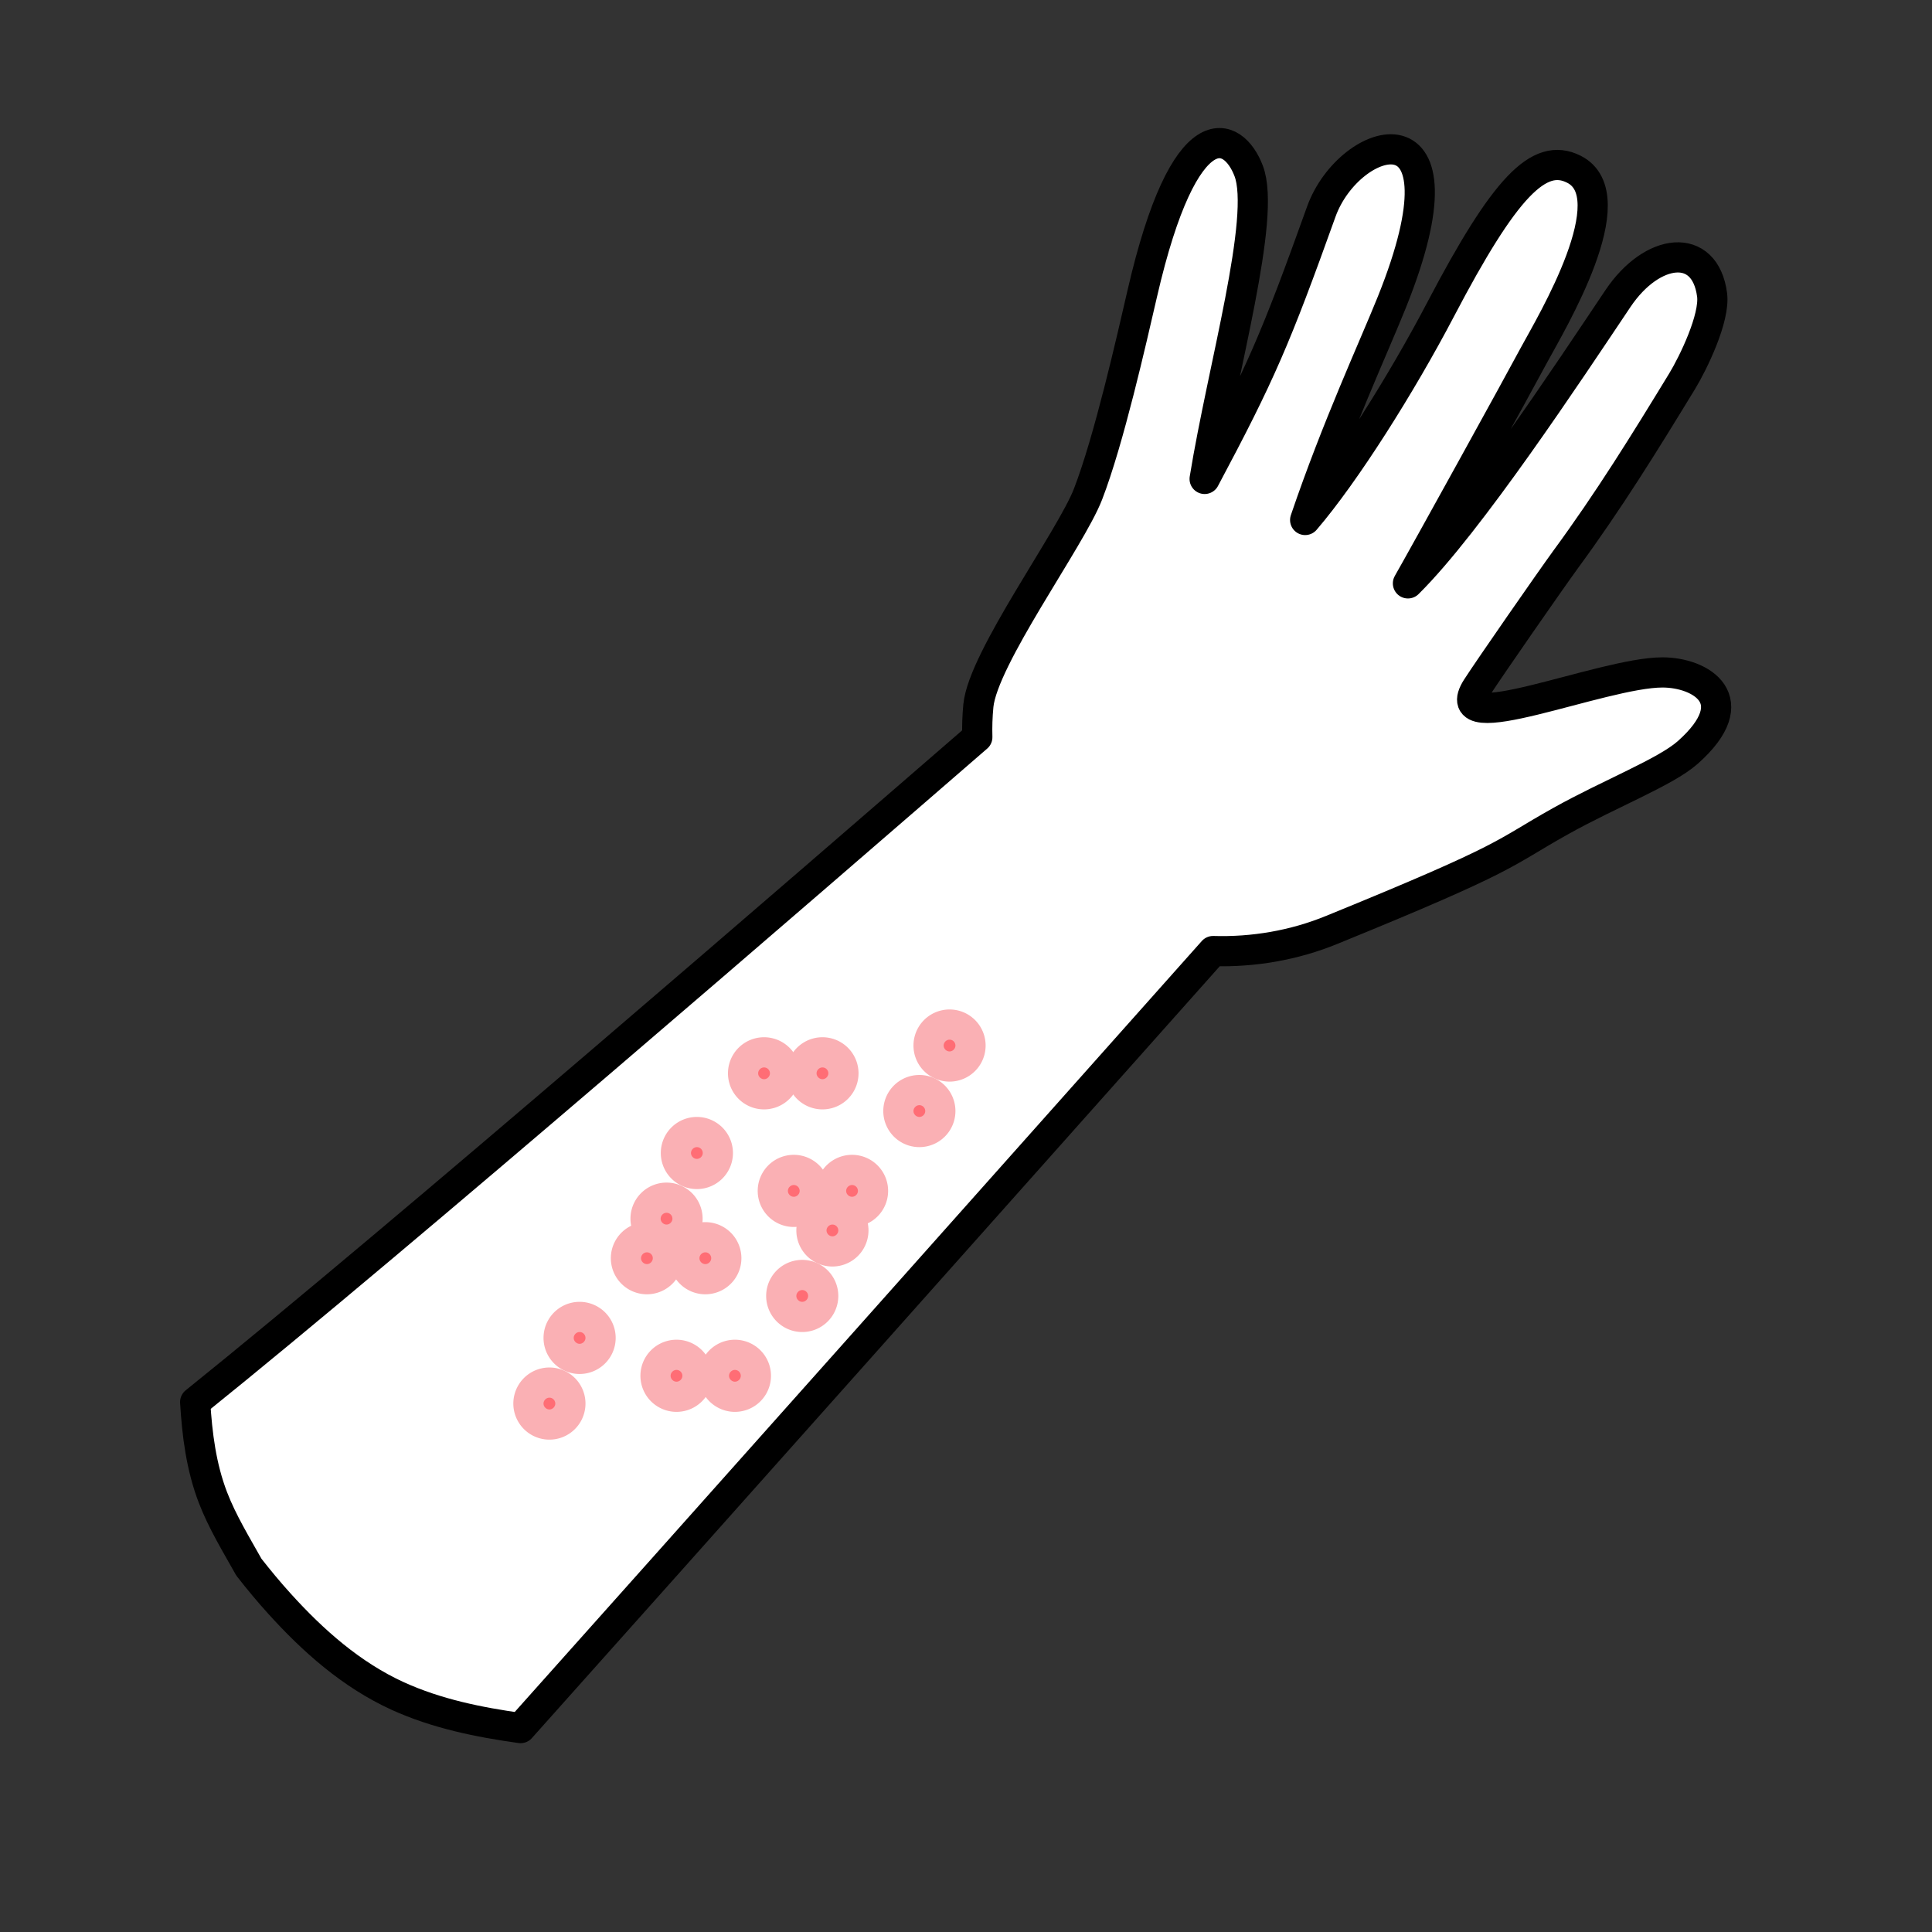 <svg xmlns="http://www.w3.org/2000/svg" id="Calque_1" data-name="Calque 1" viewBox="0 0 128 128"><rect x="0" y="0" width="128" height="128" fill="#333333" stroke="none"/><defs><style>.cls-1{fill:#fab0b4}.cls-2{fill:#ff6d75}</style></defs><path d="M16.49 103.83c.65.83 1.32 1.64 2.01 2.4 2.24 2.48 4.79 4.74 7.86 6.14 2.58 1.17 5.34 1.73 8.13 2.12 8.97-10.03 36.76-41.23 45.88-51.48 2.64.08 5.35-.37 7.88-1.41 12.04-4.91 11.16-4.97 15.13-7.19 3.25-1.82 6.96-3.25 8.43-4.55 3.95-3.5.87-5.31-1.67-5.31-4.01 0-14.57 4.54-12.29 1 .81-1.26 4.87-7.1 5.86-8.46 2.87-3.91 5.21-7.69 7.74-11.84.74-1.22 2.18-4.19 1.98-5.72-.47-3.55-3.97-3.12-6.23.24-3.24 4.83-9.87 14.88-13.92 18.88 1.12-1.96 7.34-13.23 8.39-15.2 1.1-2.03 6.16-10.46 2.6-12.24-2.3-1.16-4.57 1.17-8.82 9.28-2.63 5.02-6.33 10.87-8.98 13.96 2.1-6.18 4.52-11.39 5.74-14.42 5.5-13.68-2.81-11.18-4.67-6.01-3.02 8.42-4.01 10.73-7.73 17.71 1.19-7.34 4.09-17.32 2.92-20.4-1.02-2.7-4.23-4.13-7.05 8.11-.72 3.11-2.21 9.72-3.6 13.31-1.15 2.96-6.95 10.85-7.26 14-.07.72-.09 1.41-.07 2.09-10.96 9.5-38.12 33.03-51.82 44.05.13 2.16.4 4.3 1.18 6.33.62 1.61 1.54 3.11 2.38 4.61Z" style="fill:#fff;stroke:#000;stroke-linecap:round;stroke-linejoin:round;stroke-width:2px"/><circle cx="46.17" cy="76.39" r="1.39" class="cls-2"/><path d="M46.17 76c.22 0 .39.18.39.39s-.18.39-.39.39-.39-.18-.39-.39.18-.39.39-.39m0-2a2.39 2.39 0 1 0 0 4.78 2.39 2.39 0 0 0 0-4.78Z" class="cls-1"/><circle cx="54.49" cy="71.11" r="1.39" class="cls-2"/><path d="M54.49 70.72c.22 0 .39.18.39.39s-.18.39-.39.39-.39-.18-.39-.39.18-.39.39-.39m0-2a2.39 2.39 0 1 0 0 4.78 2.39 2.39 0 0 0 0-4.78Z" class="cls-1"/><circle cx="44.16" cy="80.74" r="1.39" class="cls-2"/><path d="M44.16 80.35c.22 0 .39.18.39.39s-.18.39-.39.39-.39-.18-.39-.39.18-.39.39-.39m0-2a2.39 2.39 0 1 0 0 4.78 2.39 2.39 0 0 0 0-4.78Z" class="cls-1"/><circle cx="50.62" cy="71.11" r="1.39" class="cls-2"/><path d="M50.62 70.72c.22 0 .39.18.39.39s-.18.39-.39.39-.39-.18-.39-.39.18-.39.39-.39m0-2a2.39 2.39 0 1 0 0 4.78 2.39 2.39 0 0 0 0-4.78Z" class="cls-1"/><circle cx="60.91" cy="73.61" r="1.39" class="cls-2"/><path d="M60.91 73.22c.22 0 .39.18.39.39s-.18.39-.39.39-.39-.18-.39-.39.18-.39.39-.39m0-2a2.39 2.39 0 1 0 0 4.78 2.39 2.39 0 0 0 0-4.78Z" class="cls-1"/><circle cx="52.59" cy="78.9" r="1.39" class="cls-2"/><path d="M52.59 78.51c.22 0 .39.18.39.39s-.18.39-.39.39-.39-.18-.39-.39.18-.39.39-.39m0-2a2.39 2.39 0 1 0 0 4.78 2.39 2.39 0 0 0 0-4.78Z" class="cls-1"/><path d="M62.91 70.66c-.77 0-1.39-.62-1.39-1.39s.62-1.39 1.39-1.39 1.39.62 1.39 1.39-.62 1.39-1.39 1.39Z" class="cls-2"/><path d="M62.91 68.88c.22 0 .39.18.39.39s-.18.39-.39.39-.39-.18-.39-.39.18-.39.39-.39m0-2a2.39 2.39 0 1 0 0 4.78 2.39 2.39 0 0 0 0-4.78Z" class="cls-1"/><circle cx="56.45" cy="78.9" r="1.39" class="cls-2"/><path d="M56.45 78.51c.22 0 .39.18.39.39s-.18.39-.39.39-.39-.18-.39-.39.18-.39.39-.39m0-2a2.39 2.39 0 1 0 0 4.78 2.39 2.39 0 0 0 0-4.78Z" class="cls-1"/><circle cx="38.4" cy="88.64" r="1.39" class="cls-2"/><path d="M38.4 88.25c.22 0 .39.18.39.39s-.18.39-.39.39-.39-.18-.39-.39.18-.39.39-.39m0-2a2.39 2.39 0 1 0 0 4.78 2.39 2.39 0 0 0 0-4.78Z" class="cls-1"/><circle cx="46.73" cy="83.36" r="1.39" class="cls-2"/><path d="M46.73 82.97c.22 0 .39.18.39.39s-.18.39-.39.39-.39-.18-.39-.39.18-.39.39-.39m0-2a2.39 2.39 0 1 0 0 4.78 2.39 2.39 0 0 0 0-4.78Z" class="cls-1"/><circle cx="36.4" cy="92.99" r="1.39" class="cls-2"/><path d="M36.4 92.6c.22 0 .39.18.39.39s-.18.39-.39.39-.39-.18-.39-.39.18-.39.39-.39m0-2a2.39 2.39 0 1 0 0 4.78 2.39 2.39 0 0 0 0-4.78Z" class="cls-1"/><path d="M42.86 84.75c-.77 0-1.39-.62-1.39-1.39s.62-1.39 1.39-1.39 1.39.62 1.39 1.39-.62 1.39-1.39 1.39Z" class="cls-2"/><path d="M42.86 82.97c.22 0 .39.18.39.39s-.18.39-.39.39-.39-.18-.39-.39.18-.39.39-.39m0-2a2.39 2.39 0 1 0 0 4.78 2.39 2.39 0 0 0 0-4.78Z" class="cls-1"/><circle cx="53.15" cy="85.86" r="1.39" class="cls-2"/><path d="M53.15 85.47c.22 0 .39.18.39.39s-.18.39-.39.39-.39-.18-.39-.39.18-.39.39-.39m0-2a2.39 2.39 0 1 0 0 4.78 2.39 2.39 0 0 0 0-4.78Z" class="cls-1"/><circle cx="44.82" cy="91.15" r="1.39" class="cls-2"/><path d="M44.82 90.76c.22 0 .39.18.39.39s-.18.39-.39.39-.39-.18-.39-.39.18-.39.39-.39m0-2a2.39 2.39 0 1 0 0 4.78 2.39 2.39 0 0 0 0-4.78Z" class="cls-1"/><circle cx="55.15" cy="81.52" r="1.39" class="cls-2"/><path d="M55.15 81.13c.22 0 .39.18.39.39s-.18.39-.39.39-.39-.18-.39-.39.18-.39.39-.39m0-2a2.39 2.39 0 1 0 0 4.78 2.39 2.39 0 0 0 0-4.78Z" class="cls-1"/><circle cx="48.69" cy="91.15" r="1.39" class="cls-2"/><path d="M48.69 90.76c.22 0 .39.18.39.39s-.18.39-.39.39-.39-.18-.39-.39.18-.39.39-.39m0-2a2.39 2.39 0 1 0 0 4.78 2.39 2.39 0 0 0 0-4.78Z" class="cls-1"/></svg>